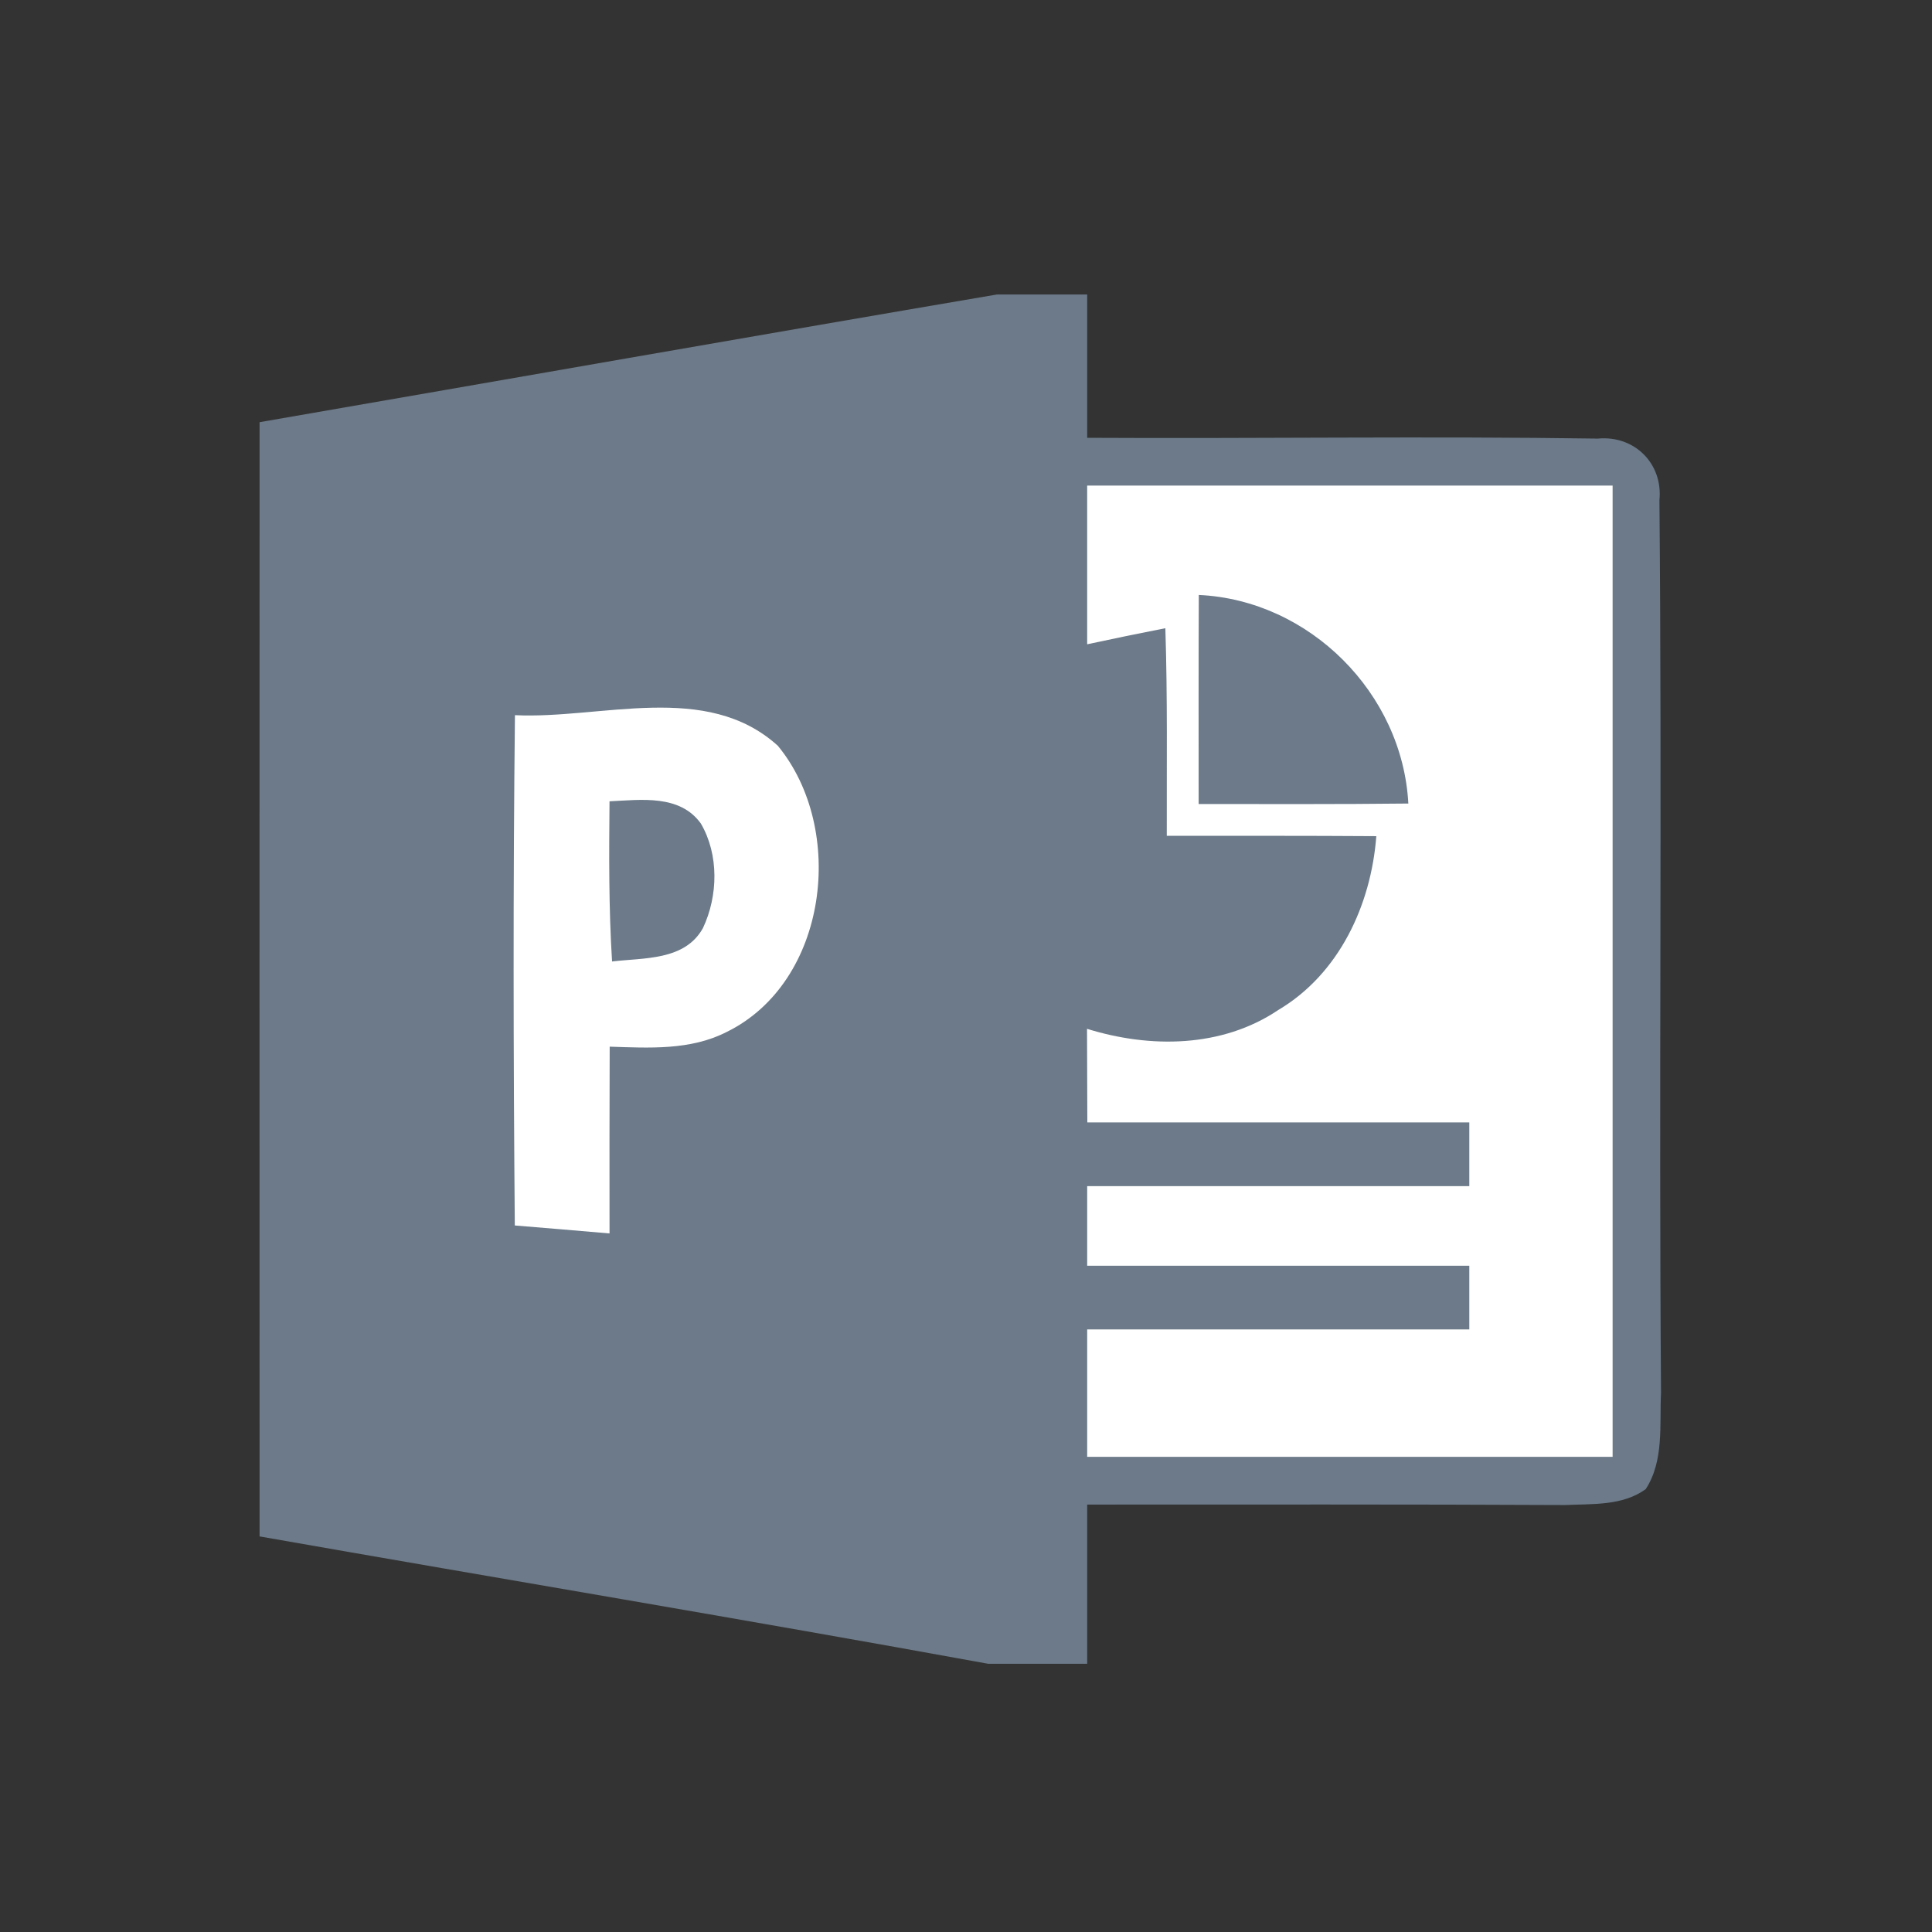 <?xml version="1.0" encoding="UTF-8" standalone="no"?>
<!-- Created with Inkscape (http://www.inkscape.org/) -->

<svg
   xmlns:dc="http://purl.org/dc/elements/1.1/"
   xmlns:cc="http://creativecommons.org/ns#"
   xmlns:rdf="http://www.w3.org/1999/02/22-rdf-syntax-ns#"
   xmlns:svg="http://www.w3.org/2000/svg"
   xmlns="http://www.w3.org/2000/svg"
   xmlns:sodipodi="http://sodipodi.sourceforge.net/DTD/sodipodi-0.dtd"
   xmlns:inkscape="http://www.inkscape.org/namespaces/inkscape"
   width="22"
   version="1.1"
   height="22"
   id="svg2"
   inkscape:version="0.91 r13725"
   sodipodi:docname="application-vnd.ms-powerpoint.template.macroenabled.12-22.svg">
  <rect width="100%" height="100%" fill="#333333" stroke="none"/>
  <sodipodi:namedview
     pagecolor="#ffffff"
     bordercolor="#666666"
     borderopacity="1"
     objecttolerance="10"
     gridtolerance="10"
     guidetolerance="10"
     inkscape:pageopacity="0"
     inkscape:pageshadow="2"
     inkscape:window-width="1366"
     inkscape:window-height="699"
     id="namedview12"
     showgrid="false"
     inkscape:zoom="32.531137"
     inkscape:cx="11.494409"
     inkscape:cy="11"
     inkscape:window-x="0"
     inkscape:window-y="0"
     inkscape:window-maximized="1"
     inkscape:current-layer="powerpoint" />
  <defs
     id="defs3871" />
  <g
     inkscape:label="Capa 1"
     inkscape:groupmode="layer"
     id="layer1"
     transform="matrix(1 0 0 1 -326 -534.362)">
    <rect
       width="0"
       x="326.496"
       y="535.987"
       height="11"
       style="fill:#6c7a89"
       id="rect4035" />
    <rect
       width="0"
       x="321.944"
       y="538.506"
       height="11"
       style="fill:#6c7a89"
       id="rect4035-7" />
    <rect
       width="0"
       x="317.436"
       y="526.087"
       height="11"
       style="fill:#6c7a89"
       id="rect4035-9" />
    <path
       inkscape:connector-curvature="0"
       style="fill:#6c7a89;stroke-linecap:round;stroke-linejoin:round;stroke-width:2"
       id="rect4169-4"
       d="m 337,542.362 c -0.833,0 -1.611,0.256 -2.159,0.735 C 334.292,543.577 334,544.258 334,544.987 l 1.714,0 c 0,-0.396 0.137,-0.652 0.338,-0.829 0.202,-0.177 0.495,-0.296 0.947,-0.296 0.453,0 0.746,0.119 0.948,0.296 0.202,0.176 0.338,0.433 0.338,0.829 0,0.344 -0.076,0.49 -0.181,0.62 -0.447,0.395 -0.987,0.732 -1.421,1.055 -0.49,0.322 -0.969,0.744 -0.969,1.326 l 0,0.375 1.714,0 0,-0.375 c 0.609,-0.546 1.517,-1.022 2.083,-1.522 0.298,-0.374 0.489,-0.884 0.489,-1.478 0,-0.729 -0.292,-1.41 -0.84,-1.889 -0.548,-0.48 -1.327,-0.735 -2.16,-0.735 z m -1.285,7.5 0,1.5 1.714,0 0,-1.5 z" />
    <path
       inkscape:connector-curvature="0"
       style="fill:#ffffff;stroke-width:2;stroke-linecap:round;stroke-linejoin:round"
       id="rect4169-4-4"
       d="m 337.253,542.699 c -0.648,0 -1.253,0.227 -1.679,0.654 -0.426,0.426 -0.654,1.031 -0.654,1.679 l 1.333,0 c 0,-0.352 0.106,-0.58 0.263,-0.737 0.157,-0.157 0.385,-0.263 0.737,-0.263 0.352,0 0.58,0.106 0.737,0.263 0.157,0.157 0.263,0.385 0.263,0.737 0,0.306 -0.06,0.435 -0.141,0.551 -0.347,0.351 -0.768,0.65 -1.105,0.937 -0.381,0.286 -0.754,0.661 -0.754,1.178 l 0,0.333 1.333,0 0,-0.333 c 0.474,-0.485 1.18,-0.908 1.619,-1.353 0.232,-0.333 0.38,-0.786 0.38,-1.314 0,-0.648 -0.227,-1.253 -0.654,-1.679 -0.426,-0.426 -1.031,-0.654 -1.679,-0.654 z m -1,6.666 0,1.333 1.333,0 0,-1.333 z" />
    <path
       inkscape:connector-curvature="0"
       style="fill:#ffffff;stroke-width:2;stroke-linecap:round;stroke-linejoin:round"
       id="rect4169-4-6"
       d="m 337.351,542.415 c -0.709,0 -1.371,0.249 -1.837,0.715 -0.466,0.466 -0.715,1.128 -0.715,1.837 l 1.458,0 c 0,-0.385 0.116,-0.634 0.288,-0.806 0.172,-0.172 0.421,-0.288 0.806,-0.288 0.385,0 0.634,0.116 0.806,0.288 0.172,0.172 0.288,0.421 0.288,0.806 0,0.334 -0.066,0.476 -0.154,0.602 -0.38,0.383 -0.84,0.711 -1.209,1.025 -0.417,0.313 -0.824,0.723 -0.824,1.289 l 0,0.365 1.458,0 0,-0.365 c 0.518,-0.531 1.291,-0.993 1.771,-1.48 0.254,-0.364 0.416,-0.86 0.416,-1.437 0,-0.709 -0.249,-1.371 -0.715,-1.837 -0.466,-0.466 -1.128,-0.715 -1.837,-0.715 z m -1.094,7.292 0,1.458 1.458,0 0,-1.458 z" />
    <g
       transform="matrix(0.136,0,0,0.136,319.984,545.912)"
       id="powerpoint">
      <path
         style="fill:#6c7a89;fill-opacity:1"
         inkscape:connector-curvature="0"
         d="m 127.706,-60.268 7.559,0 c 0,3.999 0,7.999 0,11.998 14.251,0.08 28.516,-0.147 42.754,0.067 3.066,-0.293 5.466,2.093 5.159,5.159 0.227,24.903 -0.053,49.819 0.133,74.736 -0.133,2.693 0.267,5.679 -1.28,8.065 -1.946,1.413 -4.479,1.226 -6.759,1.333 -13.331,-0.067 -26.663,-0.04 -40.007,-0.04 0,4.439 0,8.892 0,13.331 l -8.292,0 c -20.317,-3.706 -40.674,-7.092 -61.004,-10.665 -0.013,-31.102 0,-62.204 0,-93.293 20.57,-3.559 41.141,-7.186 61.738,-10.692 z"
         id="path29" />
      <path
         style="fill:#ffffff;fill-opacity:1"
         inkscape:connector-curvature="0"
         d="m 135.264,-44.27 c 14.665,0 29.329,0 43.994,0 0,27.103 0,54.219 0,81.321 -14.665,0 -29.329,0 -43.994,0 0,-3.559 0,-7.106 0,-10.665 10.665,0 21.33,0 31.995,0 0,-1.773 0,-3.559 0,-5.333 -10.665,0 -21.33,0 -31.995,0 0,-2.226 0,-4.439 0,-6.666 10.665,0 21.33,0 31.995,0 0,-1.773 0,-3.559 0,-5.333 -10.665,0 -21.33,0 -31.982,0 -0.013,-2.613 -0.013,-5.226 -0.027,-7.839 5.279,1.64 11.292,1.6 16.011,-1.573 5.106,-3.026 7.772,-8.799 8.212,-14.558 -5.852,-0.04 -11.705,-0.027 -17.544,-0.027 -0.013,-5.799 0.067,-11.598 -0.12,-17.384 -2.186,0.427 -4.373,0.88 -6.546,1.346 0,-4.426 0,-8.865 0,-13.291 z"
         id="path31" />
      <path
         style="fill:#6c7a89;fill-opacity:1"
         inkscape:connector-curvature="0"
         d="m 144.61,-35.111 c 9.265,0.427 17.051,8.225 17.544,17.464 -5.852,0.067 -11.705,0.04 -17.557,0.04 0,-5.839 -0.013,-11.678 0.013,-17.504 z"
         id="path33" />
      <path
         style="fill:#ffffff;fill-opacity:1"
         inkscape:connector-curvature="0"
         d="m 87.352,-25.046 c 7.239,0.347 16.011,-2.866 22.01,2.56 5.746,6.972 4.226,19.797 -4.293,23.97 -3.026,1.546 -6.492,1.333 -9.785,1.226 -0.013,5.213 -0.027,10.425 -0.013,15.638 -2.64,-0.227 -5.293,-0.453 -7.932,-0.667 -0.12,-14.238 -0.147,-28.489 0.013,-42.727 z"
         id="path35" />
      <path
         style="fill:#6c7a89;fill-opacity:1"
         inkscape:connector-curvature="0"
         d="m 95.27,-17.834 c 2.626,-0.12 5.879,-0.6 7.652,1.866 1.52,2.613 1.44,6.052 0.173,8.745 -1.52,2.746 -4.959,2.48 -7.612,2.8 -0.28,-4.466 -0.253,-8.932 -0.213,-13.411 z"
         id="path37" />
    </g>
  </g>
</svg>
